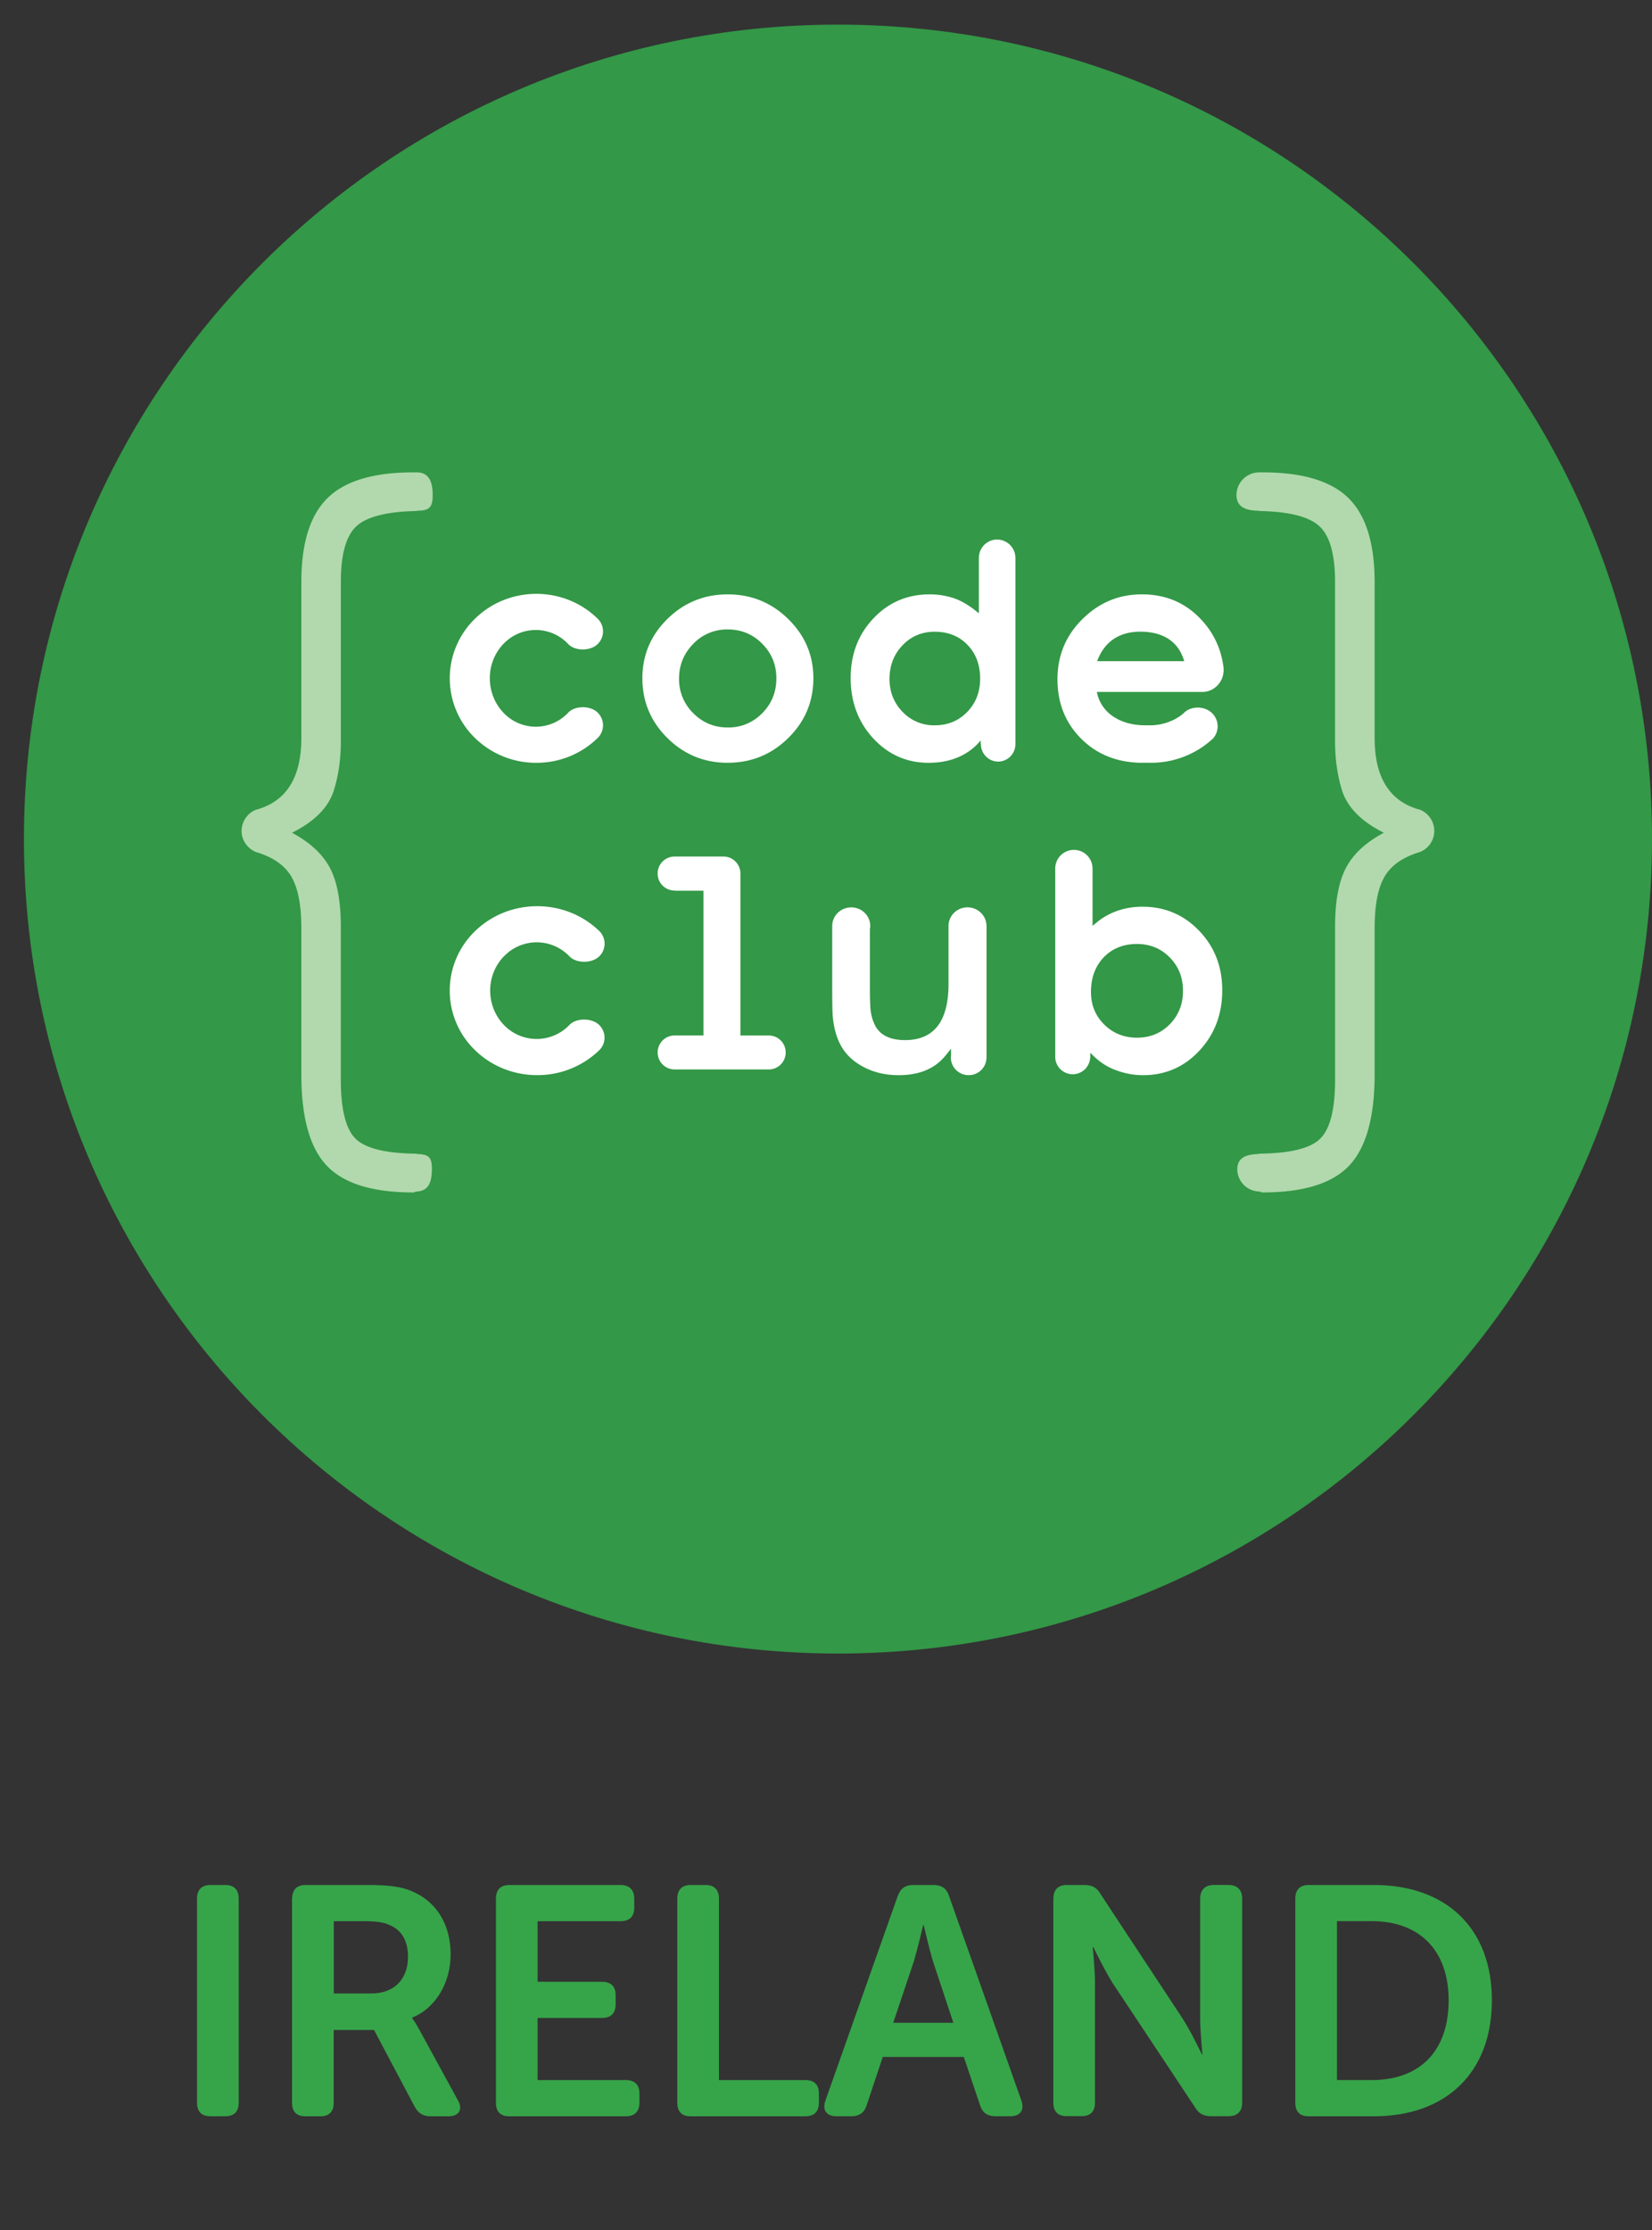 <svg xmlns="http://www.w3.org/2000/svg" width="91.436" height="123.375" viewBox="0 0 91.436 123.375"><rect x="0" y="0" width="91.436" height="123.375" fill="#333333" stroke="none"/><path fill="#339847" d="M91.436 46.42c0 24.882-20.174 45.055-45.056 45.055-24.884 0-45.056-20.173-45.056-45.056 0-24.886 20.172-45.057 45.056-45.057 24.882 0 45.056 20.17 45.056 45.056z"/><path fill="#B1D9AD" d="M23.903 64.686c0 .668-.165 1.206-.832 1.228v.01c-.355.034.087.043-.2.043-2.26 0-3.856-.496-4.792-1.49-.937-.992-1.4-2.67-1.4-5.048v-8.093c0-1.28-.19-2.232-.564-2.86-.37-.62-1.02-1.063-1.943-1.34-.464-.184-.8-.64-.8-1.165 0-.528.323-.977.78-1.17 1.684-.446 2.527-1.77 2.527-3.97v-8.635c0-2.142.48-3.69 1.446-4.638.962-.95 2.546-1.427 4.746-1.427h.2c.692.004.878.562.878 1.254s-.186.865-.877.87v.014c-1.652.032-2.77.312-3.344.842-.577.534-.862 1.562-.862 3.085V41c0 .992-.13 1.907-.392 2.738-.3.938-1.074 1.715-2.31 2.33.99.533 1.69 1.178 2.095 1.94.403.763.605 1.844.605 3.238v8.477c0 1.64.27 2.727.816 3.27.546.538 1.677.816 3.388.83v.017c.67.017.837.173.837.846zM69.685 63.84v-.018c1.714-.014 2.842-.292 3.387-.83.55-.543.823-1.63.823-3.27v-8.477c0-1.395.202-2.476.604-3.237.402-.764 1.1-1.408 2.094-1.94-1.238-.62-2.01-1.396-2.31-2.33-.26-.835-.39-1.747-.39-2.74v-8.802c0-1.523-.286-2.55-.864-3.083-.57-.534-1.688-.814-3.34-.843v-.015c-.69-.004-1.25-.178-1.25-.867 0-.693.56-1.25 1.25-1.256h.2c2.198 0 3.785.473 4.75 1.426.96.947 1.445 2.496 1.445 4.638v8.634c0 2.2.842 3.522 2.526 3.97.455.194.775.643.775 1.17 0 .527-.33.984-.798 1.166-.924.276-1.573.723-1.94 1.34-.377.628-.563 1.58-.563 2.86v8.092c0 2.377-.47 4.056-1.403 5.05-.937.992-2.532 1.488-4.792 1.488-.288 0 .158-.01-.2-.042v-.01a1.236 1.236 0 0 1-1.206-1.23c0-.67.535-.827 1.203-.845z"/><path fill="#FFF" d="M40.277 42.197c1.31 0 2.428-.458 3.354-1.372.928-.915 1.388-2.015 1.388-3.3 0-1.276-.463-2.37-1.392-3.28-.928-.91-2.043-1.364-3.35-1.364-1.304 0-2.417.456-3.34 1.362-.92.907-1.382 2-1.382 3.283 0 1.285.46 2.385 1.382 3.3.923.914 2.037 1.372 3.34 1.372zm-1.906-6.58a2.578 2.578 0 0 1 1.907-.795c.753 0 1.387.262 1.91.79.522.53.783 1.162.783 1.913 0 .76-.26 1.405-.784 1.93a2.582 2.582 0 0 1-1.91.79c-.745 0-1.38-.264-1.905-.79a2.614 2.614 0 0 1-.787-1.916c0-.75.265-1.39.788-1.922zm24.742-.672c1.29 0 2.132.573 2.43 1.632h-4.816c.382-1.058 1.208-1.632 2.386-1.632zm3.262 16.55c-.852-.89-1.897-1.334-3.14-1.334-.89 0-1.665.242-2.342.718-.165.128-.307.24-.422.34v-3.17a1.032 1.032 0 0 0-2.065 0v10.465a.968.968 0 0 0 1.933 0h.01v-.277c.424.458.902.785 1.436.973.478.178.975.27 1.48.27 1.238 0 2.277-.452 3.12-1.358.842-.902 1.264-2.014 1.264-3.33.004-1.308-.422-2.406-1.274-3.297zm-1.626 5.165c-.487.496-1.09.746-1.818.746-.72 0-1.325-.245-1.814-.728-.49-.485-.733-1.083-.733-1.805 0-.78.237-1.42.705-1.913.474-.49 1.086-.738 1.84-.738.722 0 1.325.247 1.812.74.487.495.735 1.107.735 1.84.004.74-.24 1.362-.727 1.858zm-10.146-5.435v7.288H54.6a.977.977 0 0 1-.986.965.98.98 0 0 1-.986-.968c0-.034.005-.065.01-.1v-.4c-.18.237-.323.412-.432.53-.576.626-1.4.94-2.474.94-.712 0-1.354-.15-1.933-.452-.577-.305-1.003-.706-1.272-1.214-.24-.45-.388-.998-.44-1.648-.016-.227-.025-.8-.025-1.73V51.23v-.003c0-.567.47-1.03 1.053-1.03.582 0 1.052.46 1.052 1.03 0 .057-.01.114-.02.168v3.042c0 .605.006.97.02 1.097 0 .42.08.796.236 1.13.27.584.835.875 1.69.875 1.6 0 2.406-1.035 2.406-3.102v-3.212c0-.568.47-1.03 1.05-1.03.578 0 1.052.46 1.052 1.032zm.588-21.377c-.562 0-1.012.456-1.012 1.02v3.065c-.49-.42-.972-.708-1.45-.862a4.232 4.232 0 0 0-1.28-.19c-1.236 0-2.275.447-3.11 1.334-.837.884-1.256 1.983-1.256 3.3 0 1.315.417 2.425 1.246 3.33.838.902 1.855 1.354 3.07 1.354 1.008 0 1.84-.282 2.5-.845.15-.133.28-.265.383-.396v.204h.01v.006c0 .53.427.964.956.964a.962.962 0 0 0 .953-.964V30.873a1.015 1.015 0 0 0-1.01-1.024zm-1.66 9.54c-.475.49-1.077.737-1.8.737a2.39 2.39 0 0 1-1.773-.742c-.482-.496-.724-1.103-.724-1.82 0-.742.24-1.365.72-1.866.48-.5 1.073-.748 1.778-.748.746 0 1.354.24 1.817.726.466.48.7 1.104.7 1.87 0 .732-.237 1.348-.716 1.842zM43.487 58.223c0 .52-.42.94-.94.94H37.34a.94.94 0 0 1 0-1.88h1.596v-8.007H37.34v-.01a.94.94 0 0 1 0-1.882h2.702c.52 0 .94.424.94.94a.2.2 0 0 1-.005.046l.003.002v8.913h1.564a.933.933 0 0 1 .942.938zM27.884 52.91a2.725 2.725 0 0 0-.753 1.89c0 .688.253 1.373.754 1.896a2.51 2.51 0 0 0 3.638 0c.374-.39 1.23-.39 1.634 0a.978.978 0 0 1 0 1.415 4.925 4.925 0 0 1-3.425 1.367c-1.24 0-2.48-.455-3.423-1.366a4.57 4.57 0 0 1 0-6.615c1.89-1.82 4.963-1.82 6.852 0a.98.98 0 0 1 0 1.416c-.405.39-1.26.39-1.636 0a2.507 2.507 0 0 0-3.64 0zm-.03-17.28a2.748 2.748 0 0 0-.743 1.893c0 .685.25 1.37.744 1.894a2.46 2.46 0 0 0 3.603 0c.37-.39 1.22-.39 1.618 0 .4.392.4 1.024 0 1.414a4.834 4.834 0 0 1-3.392 1.368 4.828 4.828 0 0 1-3.388-1.367 4.597 4.597 0 0 1 0-6.61c1.87-1.827 4.91-1.827 6.78 0 .4.39.4 1.02 0 1.413-.4.39-1.248.39-1.62 0a2.462 2.462 0 0 0-3.6-.003zm39.228 5.283a1.015 1.015 0 0 0 0-1.466c-.413-.404-1.174-.404-1.56 0v-.002c-.49.44-1.183.664-1.786.68h-.327c-.713 0-1.313-.163-1.8-.492a2.093 2.093 0 0 1-.9-1.353h5.833c.654 0 1.184-.544 1.184-1.21 0-.032-.005-.058-.005-.087 0-.007.005-.014.005-.02-.13-1.068-.548-1.95-1.253-2.7-.862-.92-1.953-1.383-3.267-1.383-1.285 0-2.373.457-3.294 1.37-.923.91-1.382 2.02-1.382 3.326 0 1.335.446 2.438 1.335 3.312.888.875 2.02 1.31 3.39 1.31 0 0 .004-.003.01-.003l.44.002a5.02 5.02 0 0 0 3.404-1.315l-.028.03z"/><g fill="#36A549"><path d="M10.904 105.04c0-.488.252-.76.74-.76h.83c.486 0 .738.27.738.76v11.275c0 .503-.252.756-.74.756h-.83c-.486 0-.738-.252-.738-.755V105.04zM16.17 105.04c0-.488.25-.76.736-.76h3.46c1.26 0 1.89.11 2.432.346 1.298.54 2.144 1.765 2.144 3.496 0 1.512-.79 2.953-2.127 3.493v.04s.162.196.413.665l2.108 3.855c.306.522.07.9-.523.9h-.975c-.413 0-.684-.162-.883-.524l-2.252-4.25H18.47v4.017c0 .504-.25.757-.74.757h-.826c-.486 0-.74-.253-.74-.757V105.04h.005zm4.392 5.24c1.242 0 2.02-.776 2.02-2.033 0-.812-.307-1.46-1.01-1.747-.306-.146-.704-.218-1.387-.218h-1.71v4h2.087v-.003zM27.45 105.04c0-.488.25-.76.737-.76h6.163c.487 0 .755.27.755.76v.502c0 .487-.27.74-.755.74h-4.595v3.352h3.565c.487 0 .755.25.755.738v.506c0 .503-.27.756-.755.756h-3.565v3.438h4.882c.487 0 .755.252.755.74v.505c0 .504-.27.757-.755.757h-6.45c-.486 0-.738-.253-.738-.757V105.04zM37.488 105.04c0-.488.25-.76.738-.76h.83c.486 0 .738.27.738.76v10.032h4.77c.506 0 .76.252.76.74v.505c0 .504-.252.757-.76.757h-6.34c-.486 0-.737-.253-.737-.757V105.04zM49.688 104.893c.145-.413.413-.612.845-.612h1.15c.434 0 .724.2.847.613l4.002 11.313c.18.522-.054.865-.612.865h-.83c-.433 0-.72-.196-.845-.61l-.9-2.67H48.86l-.885 2.65c-.126.434-.413.63-.846.63h-.83c-.56 0-.794-.345-.613-.864l4-11.313zm3.08 7.01l-1.136-3.422c-.216-.72-.504-1.98-.504-1.98h-.034s-.293 1.26-.506 1.98l-1.15 3.423h3.33zM58.304 105.04c0-.488.25-.76.737-.76h.976c.432 0 .703.148.9.506l4.537 6.88c.487.757 1.067 1.983 1.067 1.983h.034s-.127-1.228-.127-1.984v-6.627c0-.488.273-.76.756-.76h.812c.486 0 .756.27.756.76v11.275c0 .503-.27.756-.755.756h-.975c-.4 0-.687-.145-.887-.505l-4.556-6.864c-.47-.753-1.062-1.98-1.062-1.98h-.037s.125 1.228.125 1.98v6.612c0 .504-.25.754-.737.754h-.828c-.487 0-.74-.25-.74-.754V105.04h.006zM71.693 105.04c0-.488.25-.76.738-.76h3.622c3.945 0 6.52 2.343 6.52 6.38 0 4.036-2.574 6.414-6.52 6.414h-3.62c-.488 0-.74-.253-.74-.757V105.04zm4.232 10.032c2.594 0 4.255-1.534 4.255-4.415 0-2.847-1.693-4.378-4.255-4.378H74v8.792h1.925z"/></g></svg>